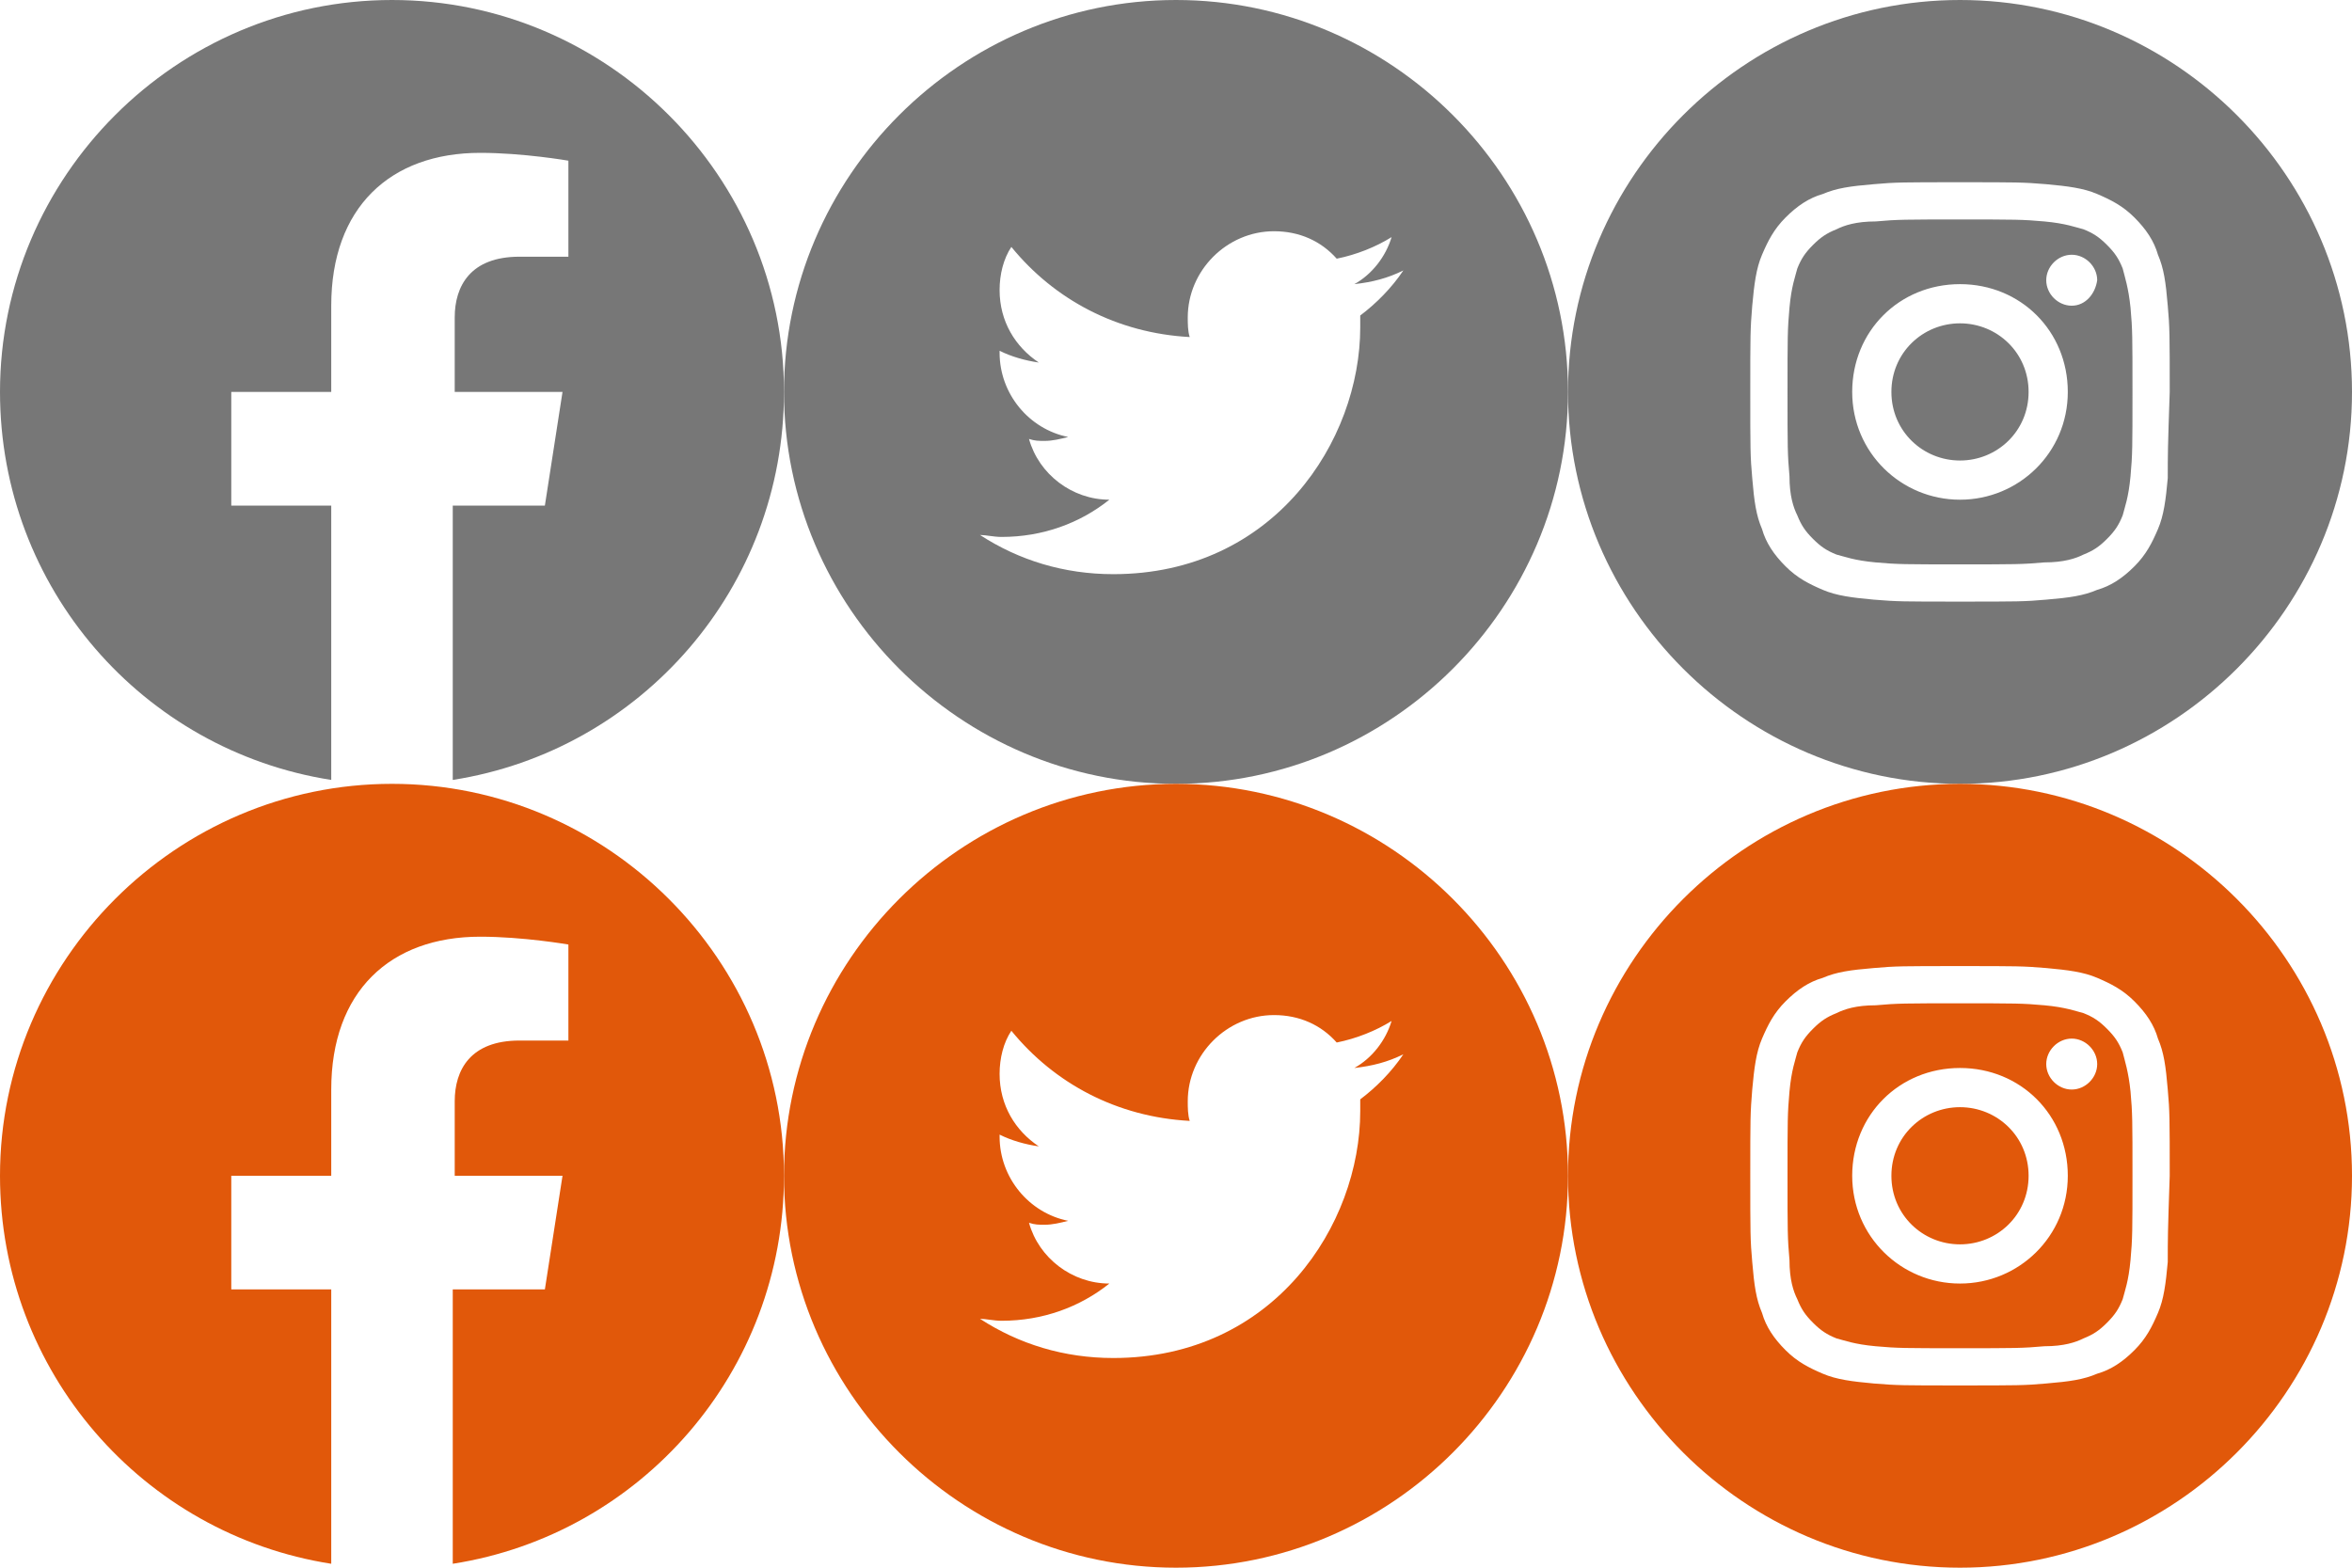 <?xml version="1.0" encoding="utf-8"?>
<!-- Generator: Adobe Illustrator 17.1.0, SVG Export Plug-In . SVG Version: 6.00 Build 0)  -->
<!DOCTYPE svg PUBLIC "-//W3C//DTD SVG 1.1//EN" "http://www.w3.org/Graphics/SVG/1.1/DTD/svg11.dtd">
<svg version="1.1" id="Social_network" xmlns="http://www.w3.org/2000/svg" xmlns:xlink="http://www.w3.org/1999/xlink" x="0px"
	 y="0px" viewBox="0 0 120 80" enable-background="new 0 0 120 80" xml:space="preserve">
<path fill="#777777" d="M60,0C49,0,40,9,40,20c0,11,9,20,20,20s20-9,20-20C80,9,71,0,60,0z M69.4,16.1c0,0.2,0,0.4,0,0.6
	c0,5.8-4.4,12.6-12.6,12.6c-2.5,0-4.8-0.7-6.8-2c0.3,0,0.7,0.1,1.1,0.1c2.1,0,4-0.7,5.5-1.9c-1.9,0-3.6-1.3-4.1-3.1
	c0.3,0.1,0.5,0.1,0.8,0.1c0.4,0,0.8-0.1,1.2-0.2c-2-0.4-3.5-2.2-3.5-4.3c0,0,0,0,0-0.1c0.6,0.3,1.3,0.5,2,0.6c-1.2-0.8-2-2.1-2-3.7
	c0-0.8,0.2-1.6,0.6-2.2c2.2,2.7,5.4,4.4,9.1,4.6c-0.1-0.3-0.1-0.7-0.1-1c0-2.4,2-4.4,4.4-4.4c1.3,0,2.4,0.5,3.2,1.4
	c1-0.2,2-0.6,2.8-1.1c-0.3,1-1,1.9-1.9,2.4c0.9-0.1,1.7-0.3,2.5-0.7C71,14.7,70.2,15.5,69.4,16.1z"/>
<path fill="#E1580A" d="M60,40c-11,0-20,9-20,20c0,11,9,20,20,20s20-9,20-20C80,49,71,40,60,40z M69.4,56.1c0,0.2,0,0.4,0,0.6
	c0,5.8-4.4,12.6-12.6,12.6c-2.5,0-4.8-0.7-6.8-2c0.3,0,0.7,0.1,1.1,0.1c2.1,0,4-0.7,5.5-1.9c-1.9,0-3.6-1.3-4.1-3.1
	c0.3,0.1,0.5,0.1,0.8,0.1c0.4,0,0.8-0.1,1.2-0.2c-2-0.4-3.5-2.2-3.5-4.3c0,0,0,0,0-0.1c0.6,0.3,1.3,0.5,2,0.6c-1.2-0.8-2-2.1-2-3.7
	c0-0.8,0.2-1.6,0.6-2.2c2.2,2.7,5.4,4.4,9.1,4.6c-0.1-0.3-0.1-0.7-0.1-1c0-2.4,2-4.4,4.4-4.4c1.3,0,2.4,0.5,3.2,1.4
	c1-0.2,2-0.6,2.8-1.1c-0.3,1-1,1.9-1.9,2.4c0.9-0.1,1.7-0.3,2.5-0.7C71,54.7,70.2,55.5,69.4,56.1z"/>
<path fill="#777777" d="M100,0C89,0,80,9,80,20c0,11,9,20,20,20s20-9,20-20C120,9,111,0,100,0z M110.6,24.4
	c-0.1,1.1-0.2,1.9-0.5,2.6c-0.3,0.7-0.6,1.3-1.2,1.9c-0.6,0.6-1.2,1-1.9,1.2c-0.7,0.3-1.4,0.4-2.6,0.5c-1.1,0.1-1.5,0.1-4.4,0.1
	s-3.2,0-4.4-0.1c-1.1-0.1-1.9-0.2-2.6-0.5c-0.7-0.3-1.3-0.6-1.9-1.2c-0.6-0.6-1-1.2-1.2-1.9c-0.3-0.7-0.4-1.4-0.5-2.6
	c-0.1-1.1-0.1-1.5-0.1-4.4c0-2.9,0-3.2,0.1-4.4c0.1-1.1,0.2-1.9,0.5-2.6c0.3-0.7,0.6-1.3,1.2-1.9c0.6-0.6,1.2-1,1.9-1.2
	c0.7-0.3,1.4-0.4,2.6-0.5c1.1-0.1,1.5-0.1,4.4-0.1s3.2,0,4.4,0.1c1.1,0.1,1.9,0.2,2.6,0.5c0.7,0.3,1.3,0.6,1.9,1.2
	c0.6,0.6,1,1.2,1.2,1.9c0.3,0.7,0.4,1.4,0.5,2.6c0.1,1.1,0.1,1.5,0.1,4.4C110.6,22.9,110.6,23.2,110.6,24.4z M108.3,13.7
	c-0.2-0.5-0.4-0.8-0.8-1.2c-0.4-0.4-0.7-0.6-1.2-0.8c-0.4-0.1-0.9-0.3-2-0.4c-1.1-0.1-1.5-0.1-4.3-0.1s-3.2,0-4.3,0.1
	c-1,0-1.6,0.2-2,0.4c-0.5,0.2-0.8,0.4-1.2,0.8c-0.4,0.4-0.6,0.7-0.8,1.2c-0.1,0.4-0.3,0.9-0.4,2c-0.1,1.1-0.1,1.5-0.1,4.3
	s0,3.2,0.1,4.3c0,1,0.2,1.6,0.4,2c0.2,0.5,0.4,0.8,0.8,1.2s0.7,0.6,1.2,0.8c0.4,0.1,0.9,0.3,2,0.4c1.1,0.1,1.5,0.1,4.3,0.1
	s3.2,0,4.3-0.1c1,0,1.6-0.2,2-0.4c0.5-0.2,0.8-0.4,1.2-0.8c0.4-0.4,0.6-0.7,0.8-1.2c0.1-0.4,0.3-0.9,0.4-2c0.1-1.1,0.1-1.5,0.1-4.3
	s0-3.2-0.1-4.3C108.6,14.7,108.4,14.1,108.3,13.7z M100,25.5c-3,0-5.5-2.4-5.5-5.5s2.4-5.5,5.5-5.5s5.5,2.4,5.5,5.5
	S103,25.5,100,25.5z M105.7,15.6c-0.7,0-1.3-0.6-1.3-1.3c0-0.7,0.6-1.3,1.3-1.3s1.3,0.6,1.3,1.3C106.9,15,106.4,15.6,105.7,15.6z
	 M103.5,20c0,2-1.6,3.5-3.5,3.5S96.5,22,96.5,20c0-2,1.6-3.5,3.5-3.5S103.5,18,103.5,20z"/>
<path fill="#E1580A" d="M100,40c-11,0-20,9-20,20c0,11,9,20,20,20s20-9,20-20C120,49,111,40,100,40z M110.6,64.4
	c-0.1,1.1-0.2,1.9-0.5,2.6c-0.3,0.7-0.6,1.3-1.2,1.9c-0.6,0.6-1.2,1-1.9,1.2c-0.7,0.3-1.4,0.4-2.6,0.5c-1.1,0.1-1.5,0.1-4.4,0.1
	s-3.2,0-4.4-0.1c-1.1-0.1-1.9-0.2-2.6-0.5c-0.7-0.3-1.3-0.6-1.9-1.2c-0.6-0.6-1-1.2-1.2-1.9c-0.3-0.7-0.4-1.4-0.5-2.6
	c-0.1-1.1-0.1-1.5-0.1-4.4c0-2.9,0-3.2,0.1-4.4c0.1-1.1,0.2-1.9,0.5-2.6c0.3-0.7,0.6-1.3,1.2-1.9c0.6-0.6,1.2-1,1.9-1.2
	c0.7-0.3,1.4-0.4,2.6-0.5c1.1-0.1,1.5-0.1,4.4-0.1s3.2,0,4.4,0.1c1.1,0.1,1.9,0.2,2.6,0.5c0.7,0.3,1.3,0.6,1.9,1.2
	c0.6,0.6,1,1.2,1.2,1.9c0.3,0.7,0.4,1.4,0.5,2.6c0.1,1.1,0.1,1.5,0.1,4.4C110.6,62.9,110.6,63.2,110.6,64.4z M108.3,53.7
	c-0.2-0.5-0.4-0.8-0.8-1.2c-0.4-0.4-0.7-0.6-1.2-0.8c-0.4-0.1-0.9-0.3-2-0.4c-1.1-0.1-1.5-0.1-4.3-0.1s-3.2,0-4.3,0.1
	c-1,0-1.6,0.2-2,0.4c-0.5,0.2-0.8,0.4-1.2,0.8c-0.4,0.4-0.6,0.7-0.8,1.2c-0.1,0.4-0.3,0.9-0.4,2c-0.1,1.1-0.1,1.5-0.1,4.3
	s0,3.2,0.1,4.3c0,1,0.2,1.6,0.4,2c0.2,0.5,0.4,0.8,0.8,1.2s0.7,0.6,1.2,0.8c0.4,0.1,0.9,0.3,2,0.4c1.1,0.1,1.5,0.1,4.3,0.1
	s3.2,0,4.3-0.1c1,0,1.6-0.2,2-0.4c0.5-0.2,0.8-0.4,1.2-0.8c0.4-0.4,0.6-0.7,0.8-1.2c0.1-0.4,0.3-0.9,0.4-2c0.1-1.1,0.1-1.5,0.1-4.3
	s0-3.2-0.1-4.3C108.6,54.7,108.4,54.1,108.3,53.7z M100,65.5c-3,0-5.5-2.4-5.5-5.5s2.4-5.5,5.5-5.5s5.5,2.4,5.5,5.5
	S103,65.5,100,65.5z M105.7,55.6c-0.7,0-1.3-0.6-1.3-1.3s0.6-1.3,1.3-1.3s1.3,0.6,1.3,1.3S106.4,55.6,105.7,55.6z M103.5,60
	c0,2-1.6,3.5-3.5,3.5S96.5,62,96.5,60c0-2,1.6-3.5,3.5-3.5S103.5,58,103.5,60z"/>
<path fill="#777777" d="M40,20C40,9,31,0,20,0S0,9,0,20c0,10,7.3,18.3,16.9,19.8v-14h-5.1V20h5.1v-4.4c0-5,3-7.8,7.6-7.8
	c2.2,0,4.5,0.4,4.5,0.4v4.9h-2.5c-2.5,0-3.3,1.5-3.3,3.1V20h5.5l-0.9,5.8h-4.7v14C32.7,38.3,40,30,40,20z"/>
<path fill="#E1580A" d="M40,60c0-11-9-20-20-20S0,49,0,60c0,10,7.3,18.3,16.9,19.8v-14h-5.1V60h5.1v-4.4c0-5,3-7.8,7.6-7.8
	c2.2,0,4.5,0.4,4.5,0.4v4.9h-2.5c-2.5,0-3.3,1.5-3.3,3.1V60h5.5l-0.9,5.8h-4.7v14C32.7,78.3,40,70,40,60z"/>
</svg>
